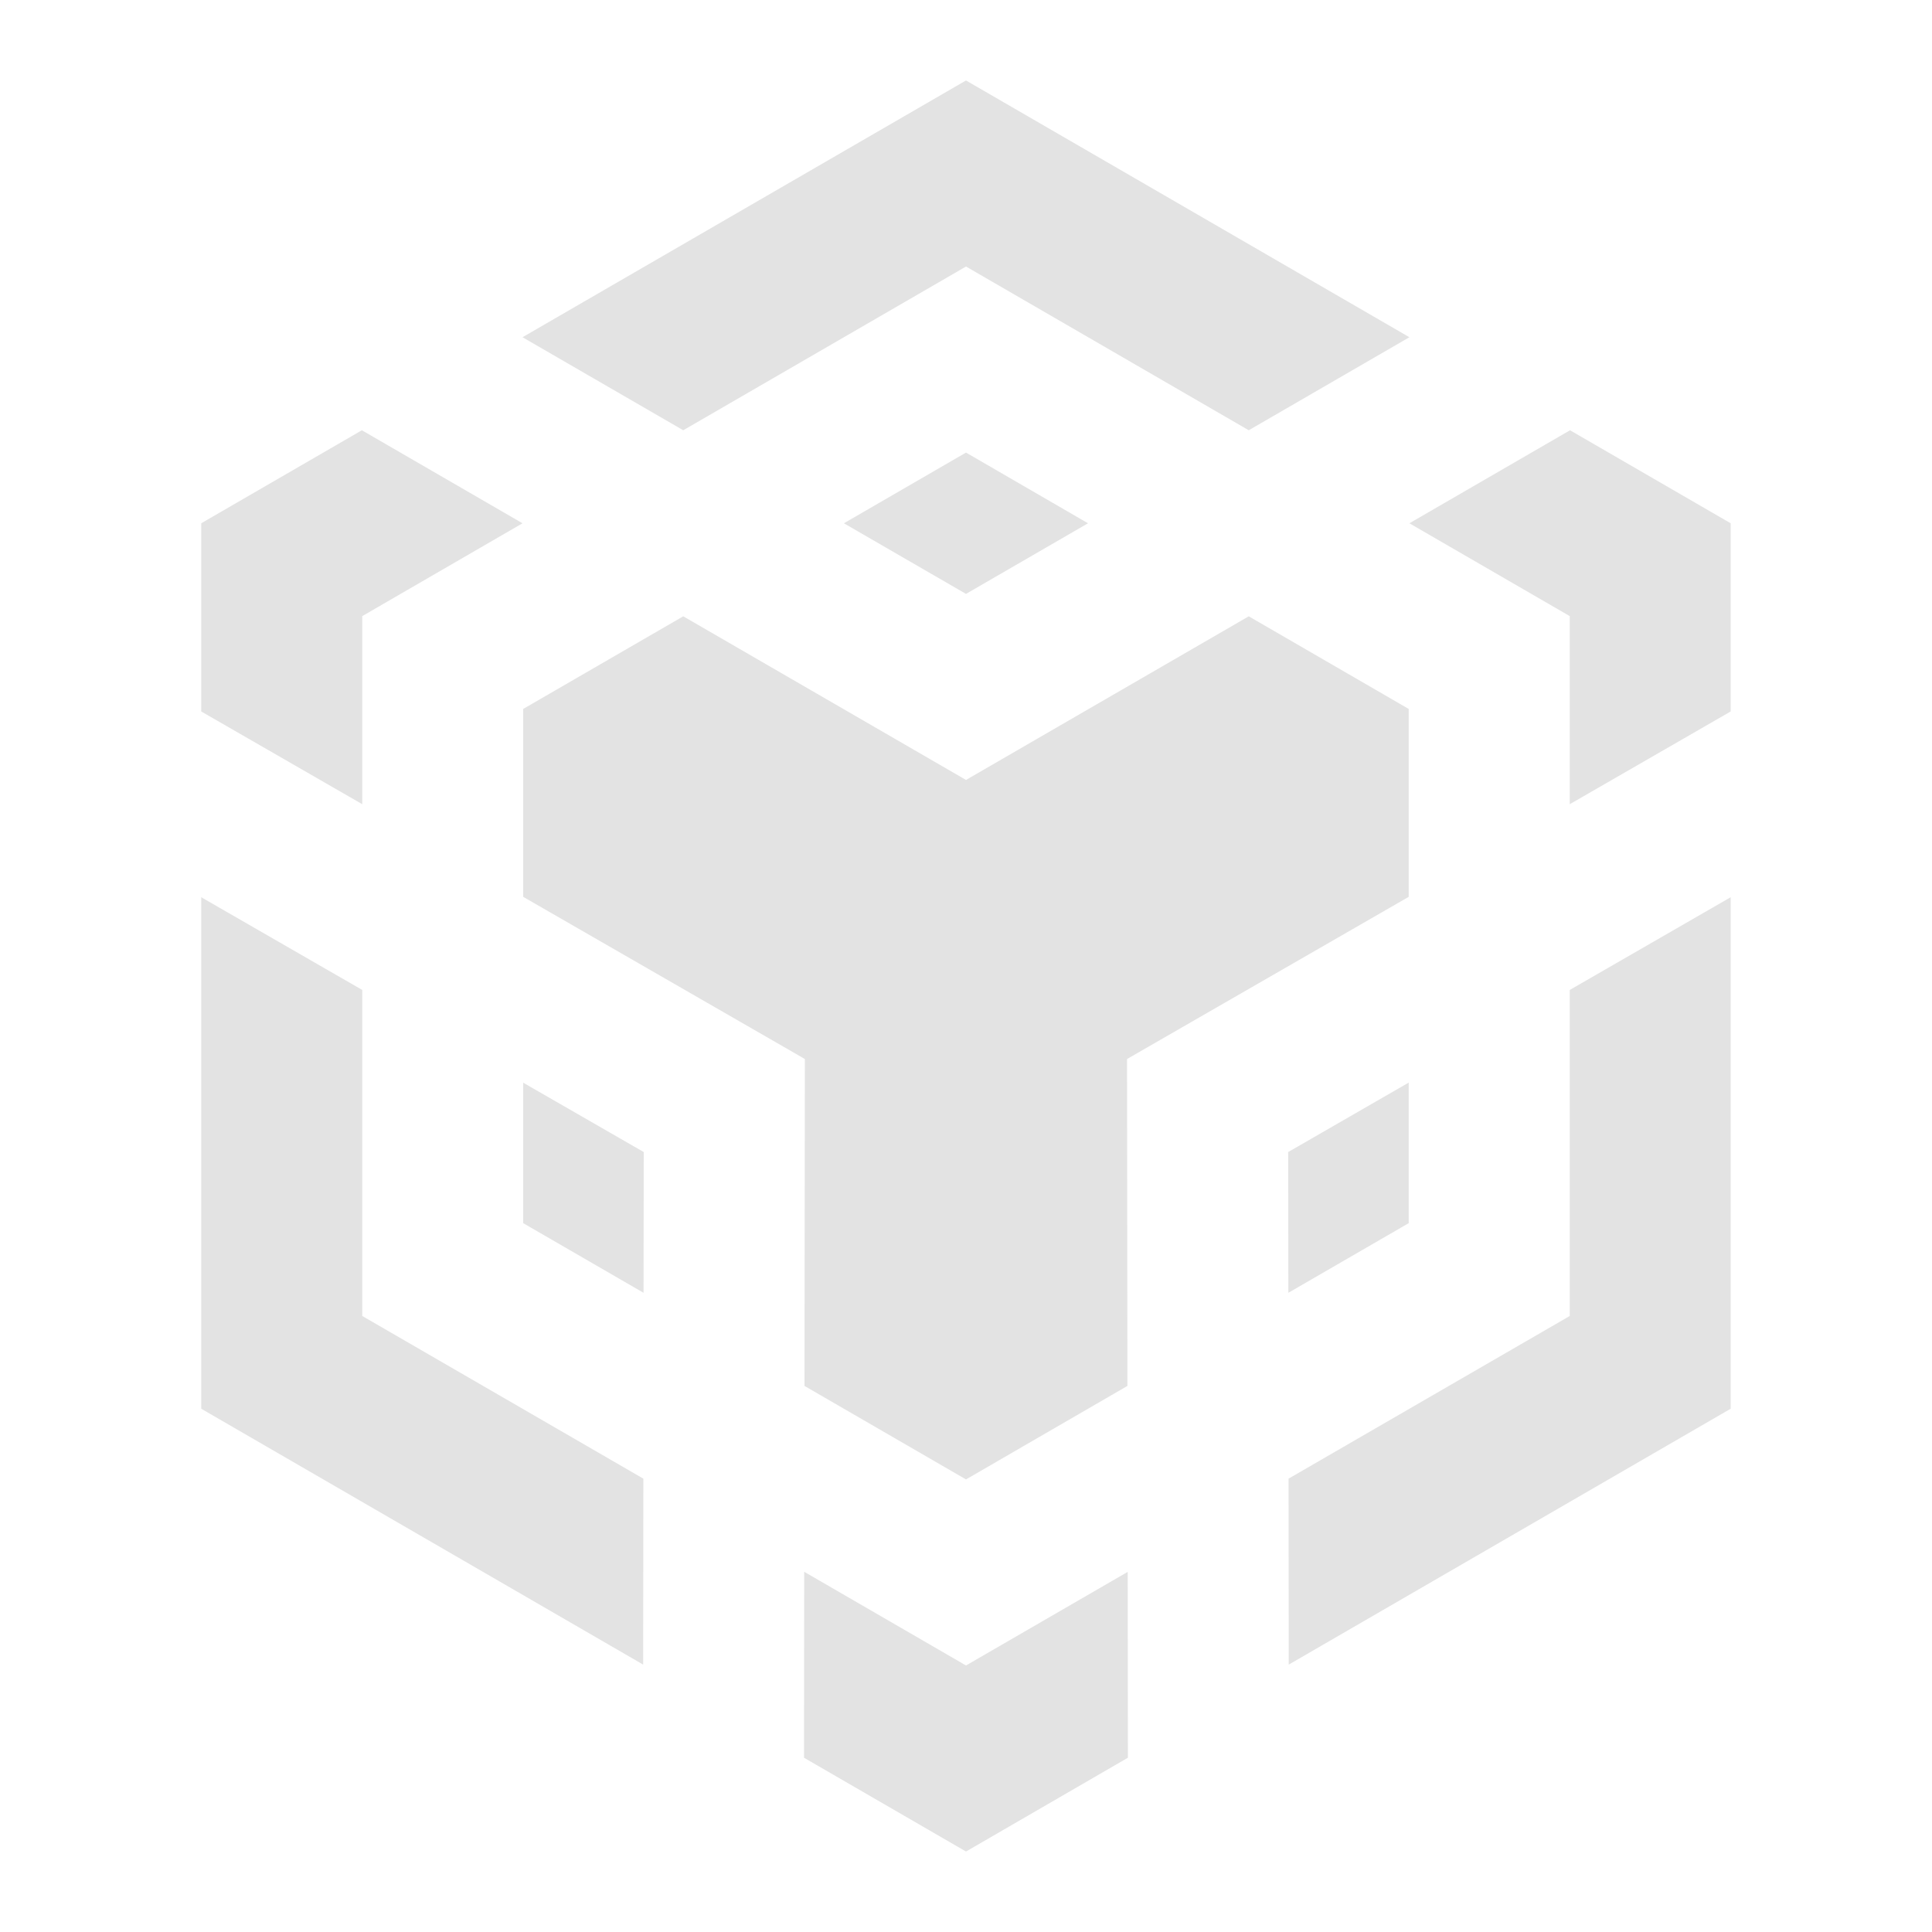 <svg width="20" height="20" viewBox="0 0 20 20" fill="none" xmlns="http://www.w3.org/2000/svg">
<path d="M10 17.241L8.325 16.271L8.323 18.196L10 19.167L11.676 18.196L11.674 16.272L10 17.241ZM13.339 15.307L13.341 17.232L17.916 14.583V9.288L16.25 10.248V13.623L13.339 15.307ZM16.25 8.325L17.916 7.365V5.417L16.253 4.454L14.59 5.417L16.25 6.378V8.325ZM12.927 4.454L14.59 3.491L10 0.833L5.409 3.491L7.073 4.454L10 2.759L12.927 4.454ZM5.409 5.417L3.746 4.454L2.083 5.417V7.365L3.75 8.325V6.378L5.409 5.417ZM2.083 9.288L3.75 10.248V13.623L6.66 15.307L6.658 17.232L2.083 14.583V9.288ZM14.583 7.339L12.927 6.38L10 8.074L7.073 6.38L5.416 7.339V9.284L8.332 10.963L8.328 14.347L10 15.315L11.671 14.347L11.667 10.963L14.583 9.284V7.339ZM6.662 13.383L6.664 11.926L5.416 11.208V12.662L6.662 13.383ZM8.736 5.417L10 6.148L11.263 5.417L10 4.685L8.736 5.417ZM13.335 11.926L14.583 11.207V12.662L13.337 13.383L13.335 11.926Z" fill="#E3E3E3"/>
</svg>
